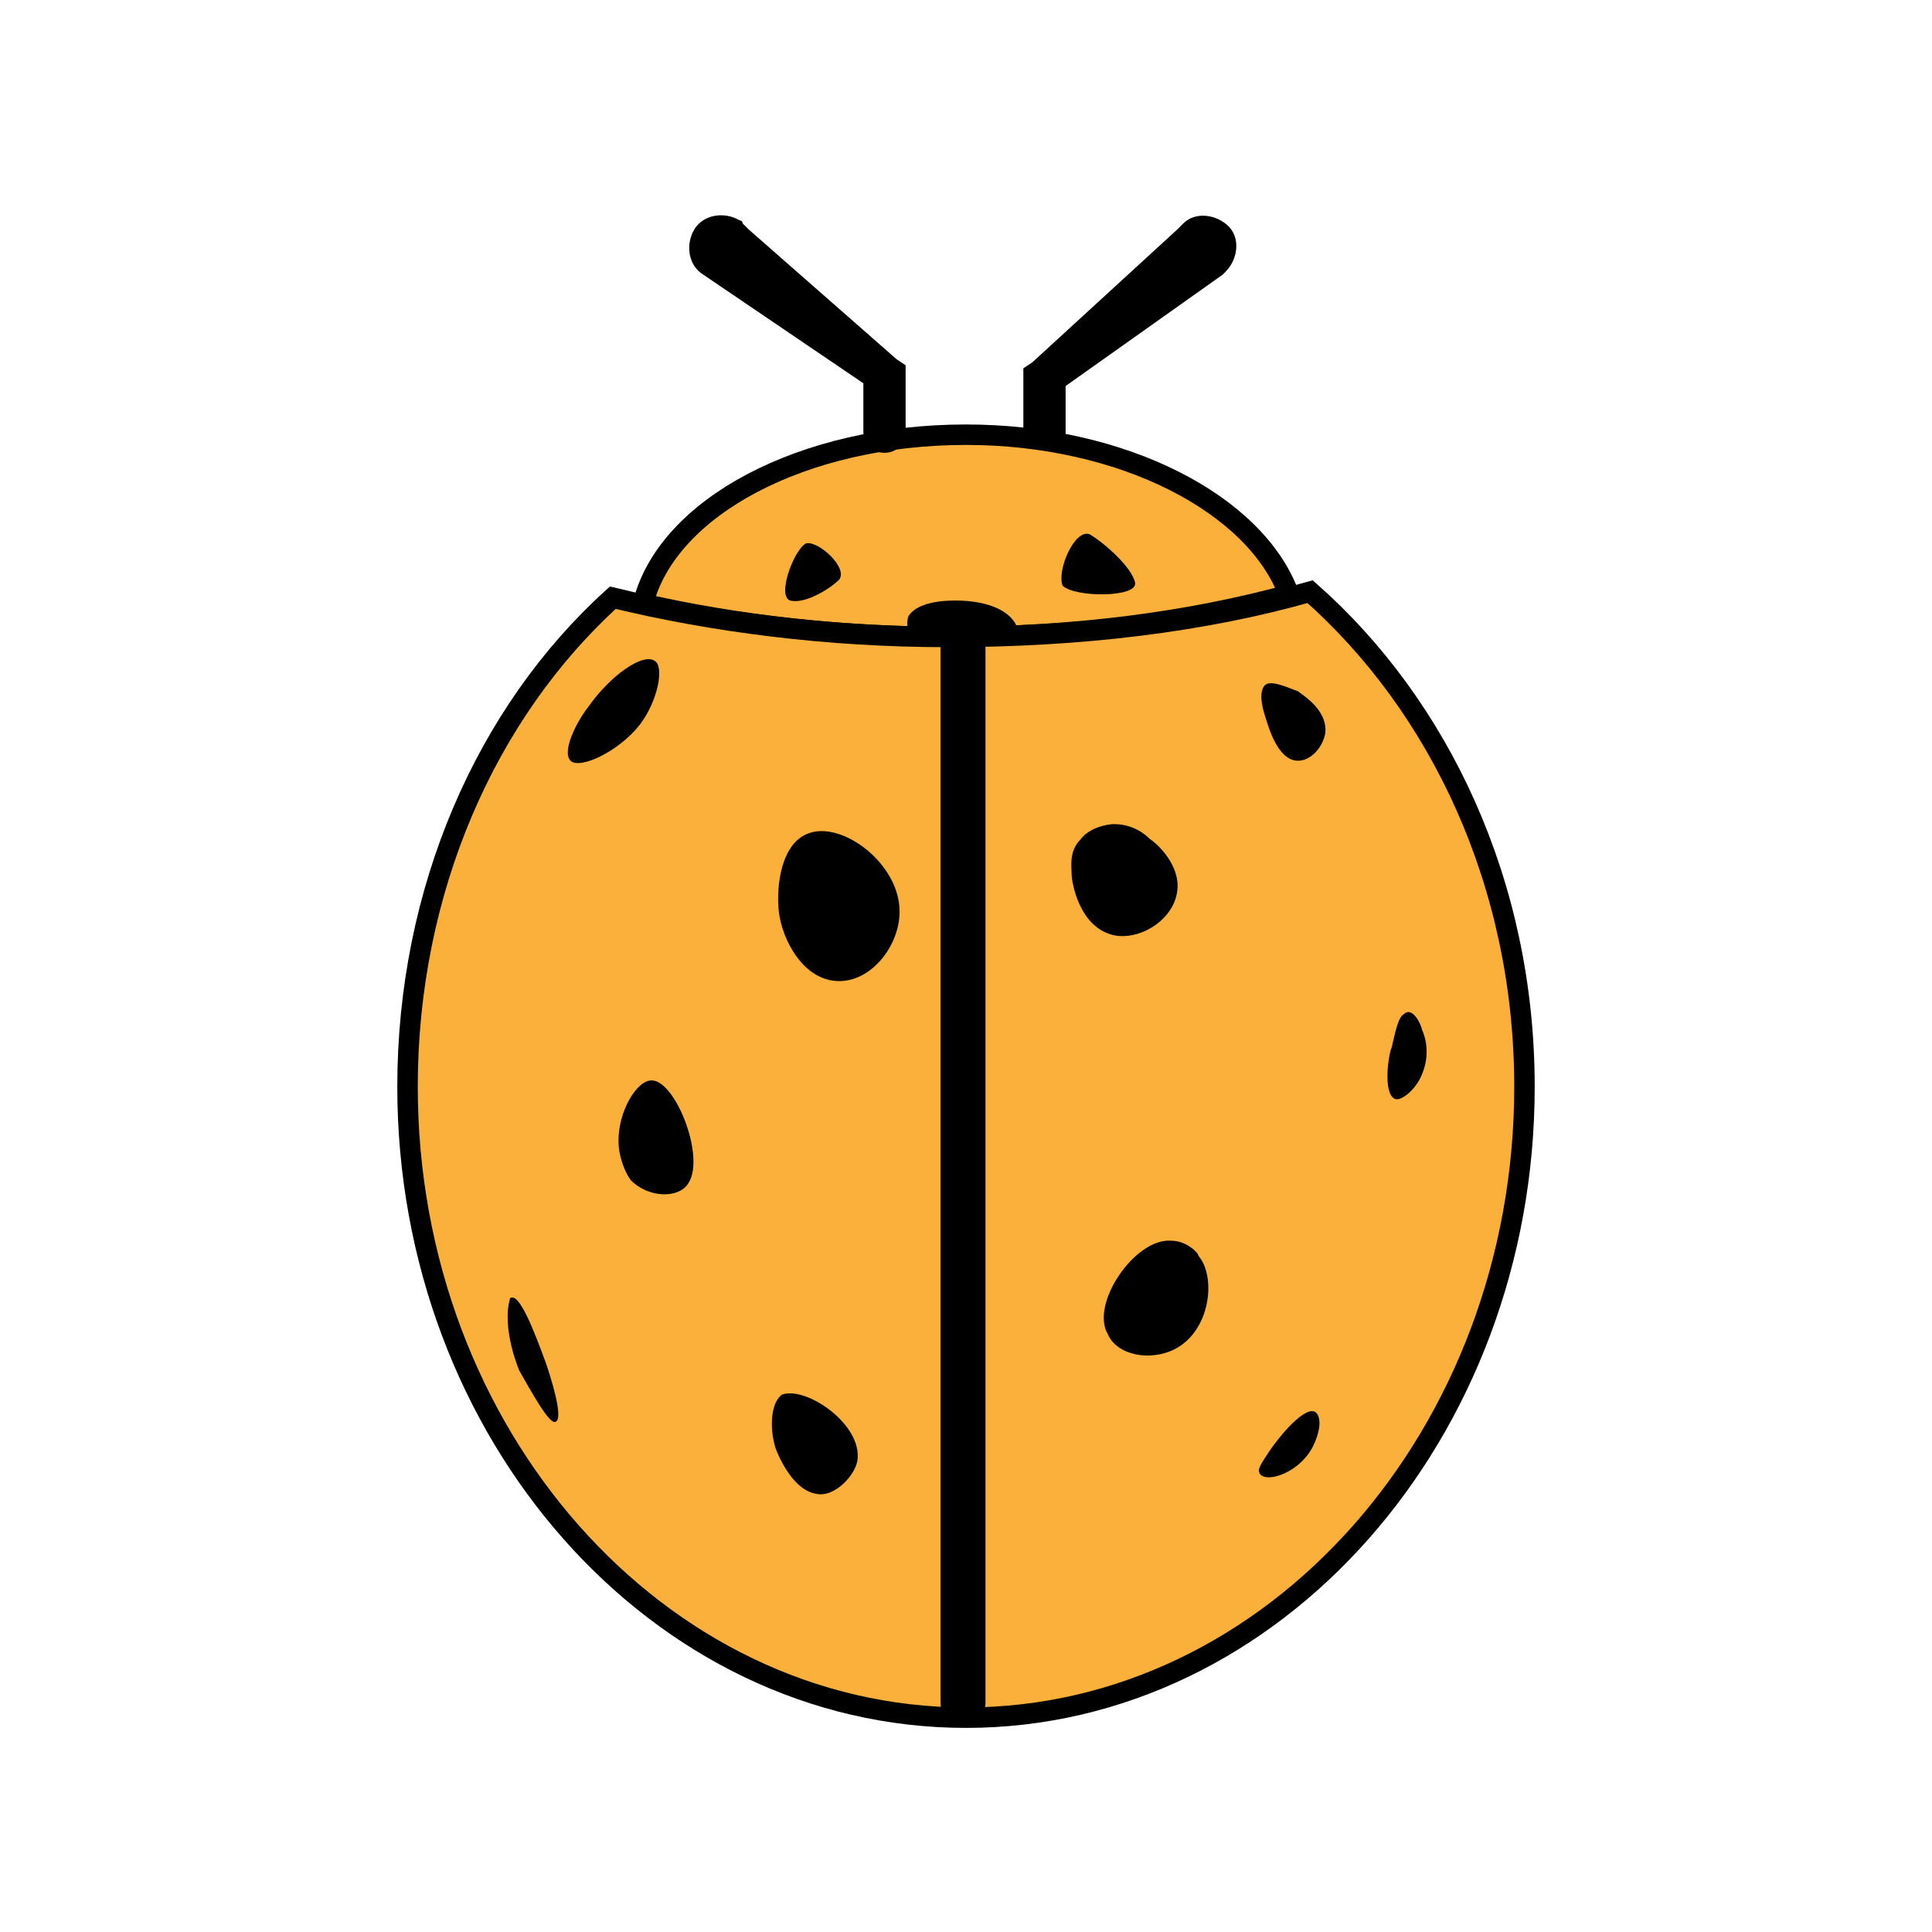 <?xml version="1.0" encoding="utf-8"?>
<!-- Generator: Adobe Illustrator 24.2.3, SVG Export Plug-In . SVG Version: 6.00 Build 0)  -->
<svg version="1.1" id="Layer1" xmlns="http://www.w3.org/2000/svg" xmlns:xlink="http://www.w3.org/1999/xlink" x="0px" y="0px"
	 viewBox="0 0 64 64" style="enable-background:new 0 0 64 64;" xml:space="preserve">
<style type="text/css">
	.st0{fill:#FBB03B;stroke:#000000;stroke-width:0.678;stroke-miterlimit:10;}
	.st1{fill:none;stroke:#000000;stroke-width:1.491;stroke-linecap:round;stroke-miterlimit:10;}
	.st2{fill:none;}
</style>
<g>
	<g>
		<path d="M33.9,14.4l0-1.9v-0.3l0.3-0.2L39,7.6l0.2-0.2c0.4-0.4,1.1-0.3,1.5,0.1c0.4,0.4,0.3,1.1-0.1,1.5c0,0-0.1,0.1-0.1,0.1
			L35,13l0.3-0.5l0,1.9c0,0.4-0.3,0.7-0.7,0.7C34.2,15,33.9,14.7,33.9,14.4z"/>
	</g>
	<path class="st0" d="M32,14.4c-5.4,0-9.9,2.4-10.7,5.6c3.1,0.7,6.5,1.1,10.2,1.1c4.1,0,7.9-0.5,11.2-1.4
		C41.6,16.7,37.2,14.4,32,14.4z"/>
	<path class="st0" d="M20.3,19.8c-4.2,3.8-6.8,9.7-6.8,16.2c0,11.5,8.3,20.9,18.5,20.9S50.5,47.5,50.5,36c0-6.7-2.8-12.6-7.1-16.4
		c-3.5,1-7.6,1.5-12,1.5C27.4,21.1,23.6,20.6,20.3,19.8z"/>
	<line class="st1" x1="31.9" y1="56.4" x2="31.9" y2="21.5"/>
	<path d="M26.8,27.6c1.1-0.4,3,1,3,2.6c0,1.1-0.9,2.3-2,2.3c-1.2,0-1.9-1.4-2-2.3S25.9,27.9,26.8,27.6z"/>
	<path d="M16.9,43C16.9,43,16.9,42.9,16.9,43c0.3-0.2,0.8,1.1,1.2,2.2c0.1,0.3,0.6,1.8,0.3,1.9c-0.2,0.1-0.8-1-1.2-1.7
		C17.2,45.4,16.6,44,16.9,43z"/>
	<path d="M36.9,27.3c0.6,0,1,0.3,1.2,0.5c0.3,0.2,1,0.9,0.9,1.7c-0.1,0.9-1.1,1.6-2,1.5c-1.3-0.2-1.5-1.9-1.5-2
		c0-0.3-0.1-0.8,0.3-1.2C36.1,27.4,36.7,27.3,36.9,27.3z"/>
	<path d="M43,22.9c0.1,0.1,1,0.6,0.9,1.4c-0.1,0.5-0.5,0.9-0.9,0.9c-0.7,0-1-1.2-1.1-1.5c-0.1-0.3-0.2-0.8,0-1
		C42.1,22.5,42.7,22.8,43,22.9z"/>
	<path d="M47.1,34.1c0.1,0.2,0.3,0.8,0,1.5c-0.2,0.5-0.7,0.9-0.9,0.8c-0.4-0.2-0.2-1.5-0.1-1.7c0.1-0.4,0.2-1,0.4-1.1
		C46.8,33.3,47.1,34,47.1,34.1z"/>
	<path d="M28.4,48.4c-0.1,0.5-0.7,1.1-1.2,1.1c-0.8,0-1.3-1-1.5-1.5c-0.2-0.6-0.2-1.5,0.2-1.8C26.7,45.9,28.6,47.2,28.4,48.4z"/>
	<path d="M43.6,46.8c0.2,0.2,0.1,0.7-0.1,1.1c-0.5,1-1.8,1.3-1.8,0.8c0,0,0-0.1,0.2-0.4C42.4,47.5,43.3,46.5,43.6,46.8z"/>
	<path d="M22.8,39.2c-0.3,0.5-1.3,0.5-1.9-0.1c-0.3-0.4-0.4-1-0.4-1.1c-0.1-1,0.5-2.1,1-2.2C22.3,35.6,23.4,38.3,22.8,39.2z"/>
	<path d="M38.9,44.7c-0.8,0.4-1.9,0.2-2.2-0.5c-0.6-1,0.9-3.2,2.1-3.1c0.5,0,0.9,0.4,0.9,0.5C40.3,42.3,40.1,44.1,38.9,44.7z"/>
	<path d="M21.7,21.9c0.3,0.2,0.1,1.3-0.5,2.1c-0.7,0.9-2,1.5-2.3,1.2c-0.3-0.3,0.2-1.3,0.6-1.8C20.2,22.4,21.3,21.6,21.7,21.9z"/>
	<path d="M26.7,18c-0.4,0.2-1,1.8-0.5,1.9s1.3-0.4,1.6-0.7C28.1,18.8,27.1,17.9,26.7,18z"/>
	<path d="M35.2,19.4c0.4,0.4,2.5,0.4,2.4-0.1c-0.1-0.5-1-1.3-1.5-1.6C35.6,17.5,35,18.9,35.2,19.4z"/>
	<path d="M31.9,19.9c1.8,0.1,1.9,1.1,1.8,1.1h-1.8h-1.8c0,0-0.1-0.4,0-0.6C30.5,19.8,31.8,19.9,31.9,19.9z"/>
	<g>
		<path d="M28.6,14.3l0-1.9l0.3,0.5l-5.6-3.8c-0.5-0.3-0.6-1-0.3-1.5c0.3-0.5,1-0.6,1.5-0.3c0,0,0.1,0,0.1,0.1l0.2,0.2l4.9,4.3
			l0.3,0.2v0.3l0,1.9c0,0.4-0.3,0.7-0.7,0.7C28.9,15,28.6,14.7,28.6,14.3z"/>
	</g>
</g>
<rect class="st2" width="64.3" height="64.3"/>
</svg>
